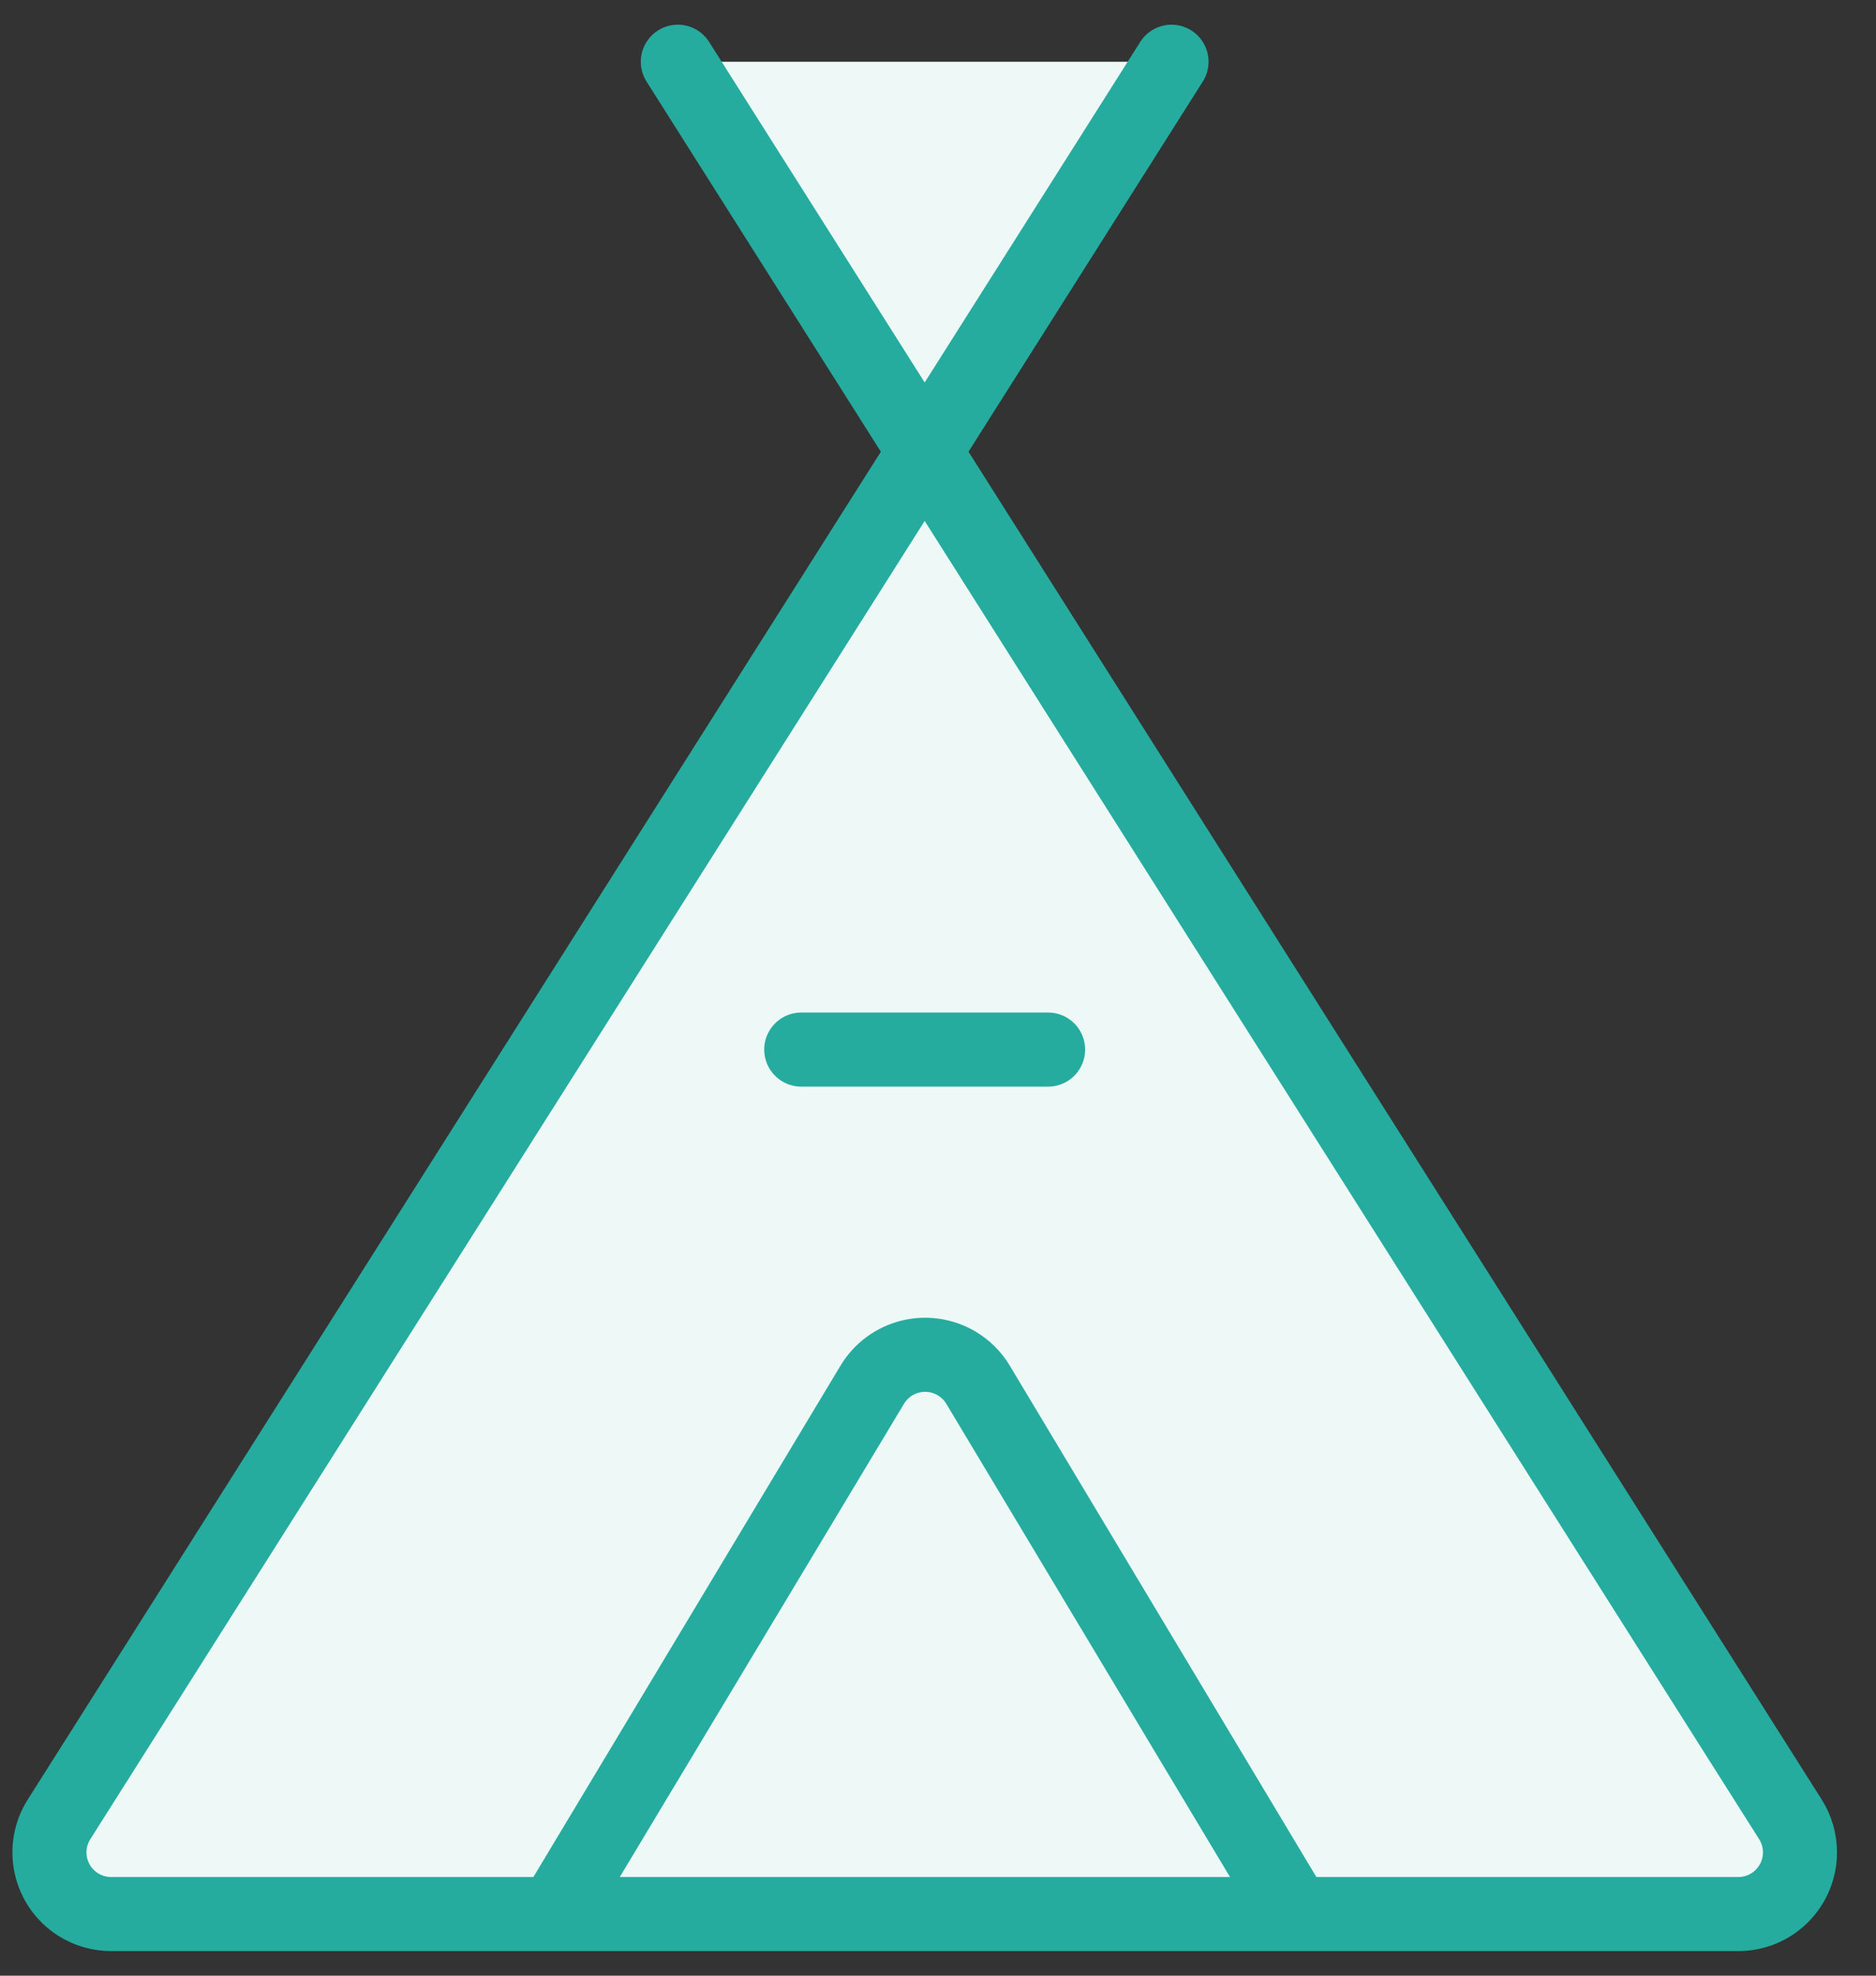 <svg width="38" height="40" viewBox="0 0 38 40" fill="none" xmlns="http://www.w3.org/2000/svg">
<rect x="0" y="0" width="38" height="40" fill="#333333" stroke="none"/>
<path d="M23.73 1.25L1.197 36.833C0.827 37.415 0.998 38.187 1.58 38.557C1.78 38.685 2.013 38.752 2.252 38.752H35.21C35.9 38.753 36.458 38.195 36.46 37.505C36.46 37.267 36.393 37.033 36.265 36.833L13.73 1.25" fill="#EDF8F7"/>
<path d="M11.23 38.75L17.667 28.037C18.022 27.445 18.788 27.252 19.382 27.607C19.558 27.712 19.707 27.86 19.812 28.037L26.238 38.75" fill="#EDF8F7"/>
<path d="M16.23 21.25H21.23H16.23Z" fill="#EDF8F7"/>
<path d="M23.73 1.25L1.197 36.833C0.827 37.415 0.998 38.187 1.58 38.557C1.78 38.685 2.013 38.752 2.252 38.752H35.21C35.9 38.753 36.458 38.195 36.46 37.505C36.46 37.267 36.393 37.033 36.265 36.833L13.73 1.25M11.23 38.75L17.667 28.037C18.022 27.445 18.788 27.252 19.382 27.607C19.558 27.712 19.707 27.86 19.812 28.037L26.238 38.75M16.23 21.25H21.23" stroke="#25AC9F" stroke-width="1.5" stroke-linecap="round" stroke-linejoin="round"/>
</svg>
